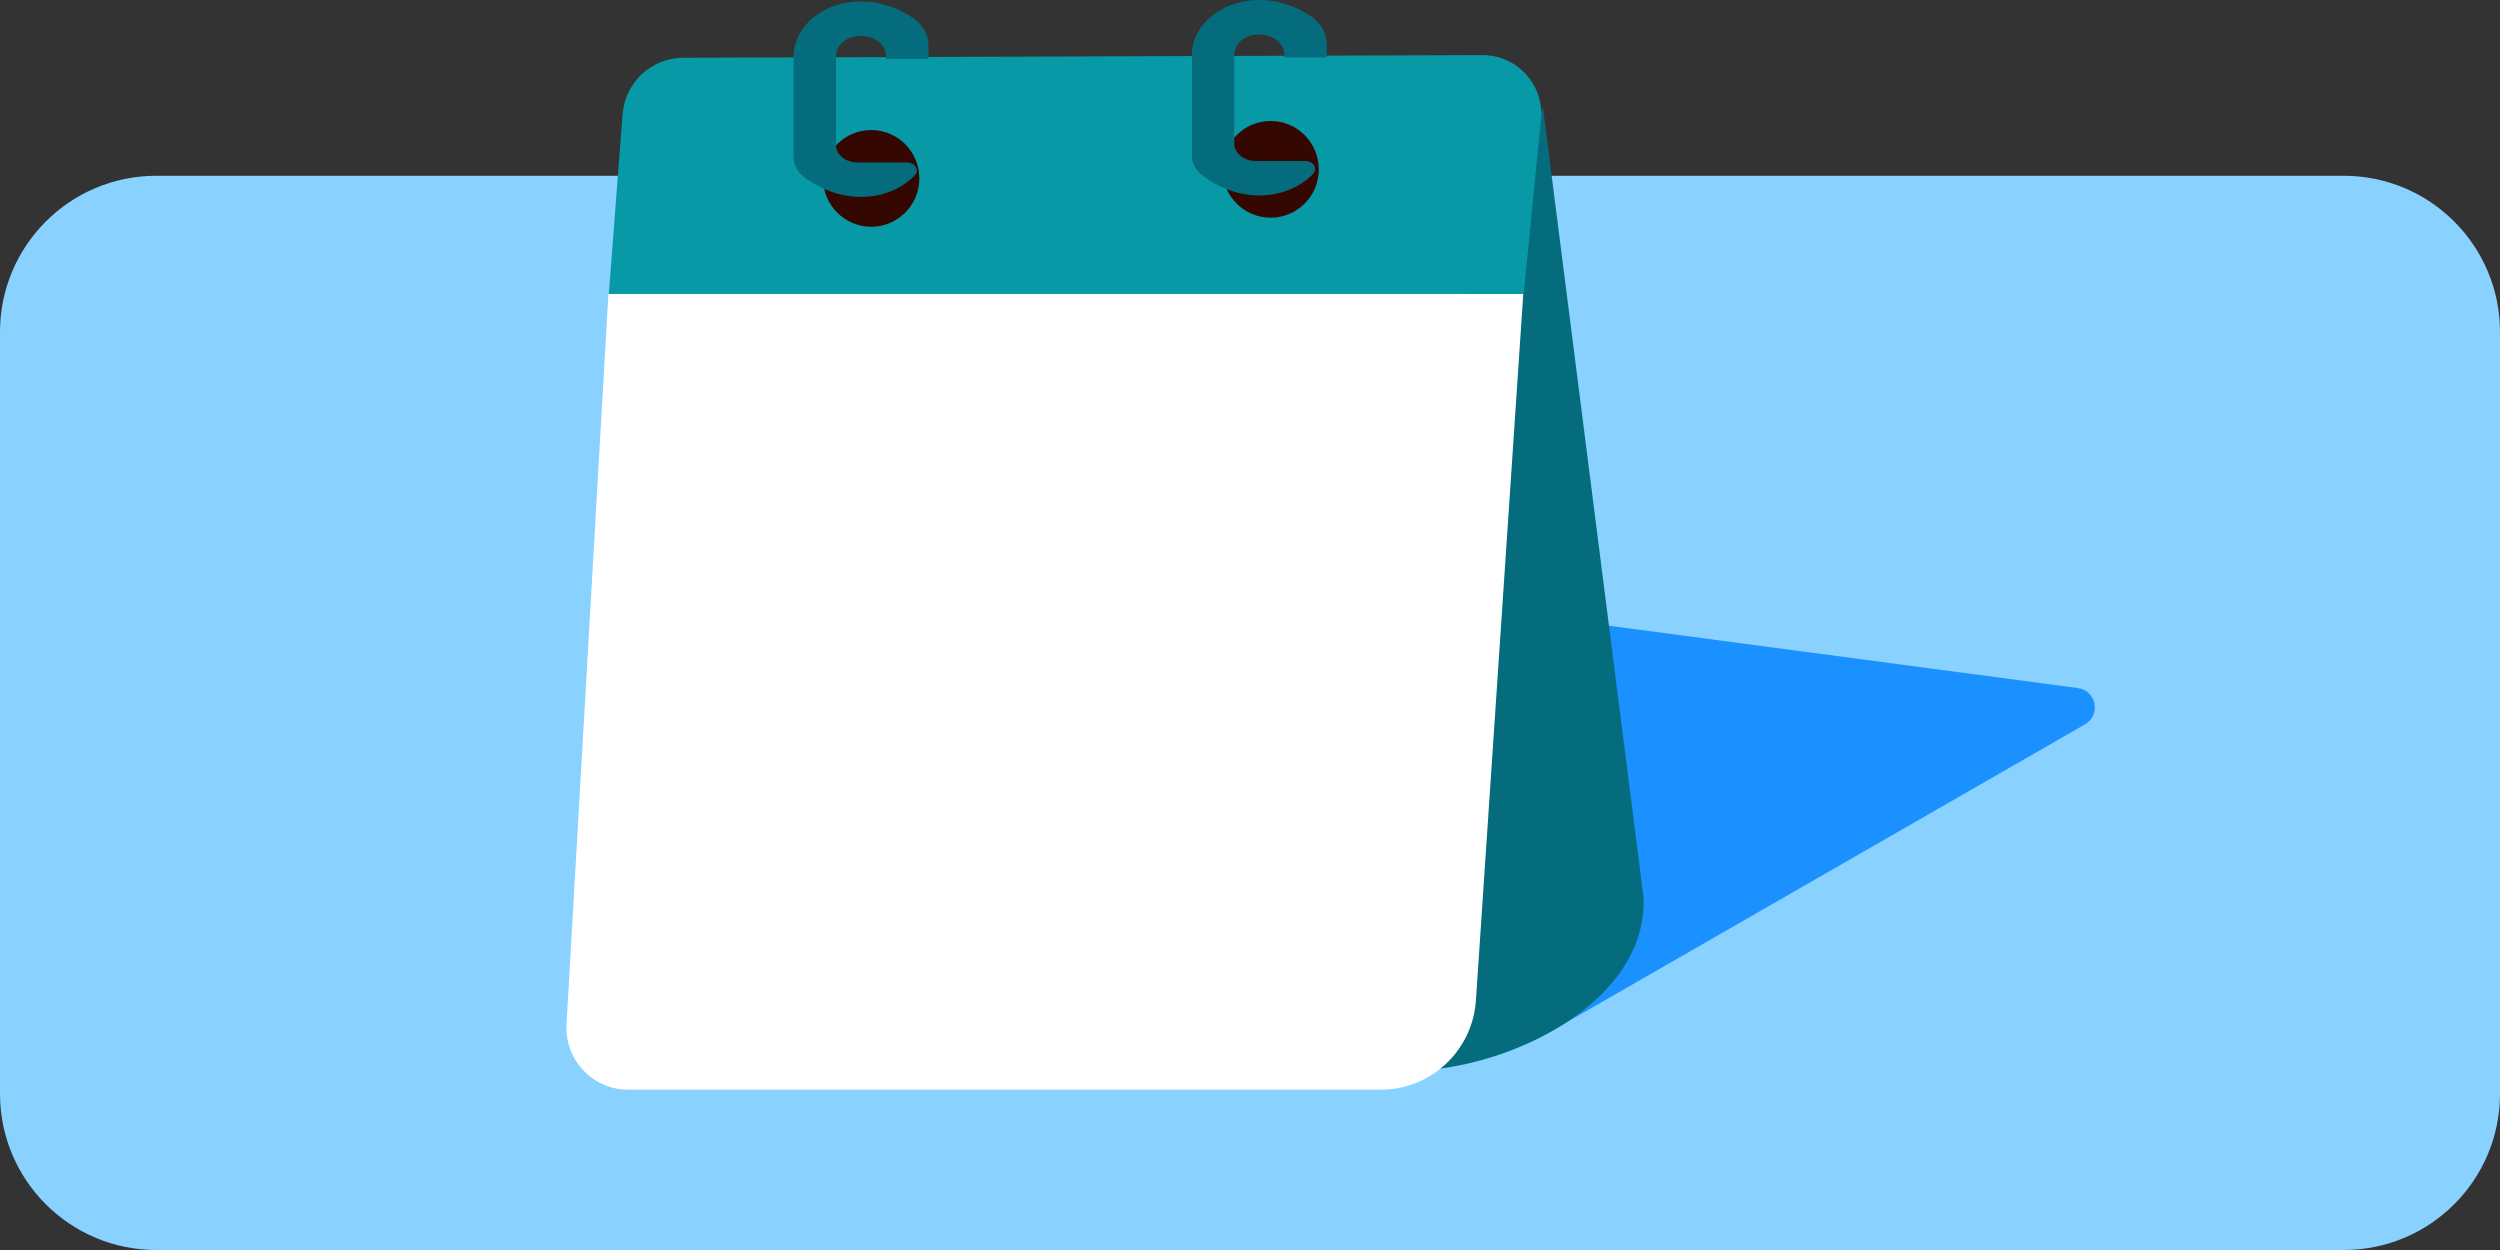<svg width="128" height="64" viewBox="0 0 128 64" fill="none" xmlns="http://www.w3.org/2000/svg">
<rect x="0" y="0" width="128" height="64" fill="#333333" stroke="none"/>
<path d="M0 17C0 12.582 3.582 9 8 9H120C124.418 9 128 12.582 128 17V56C128 60.418 124.418 64 120 64H8C3.582 64 0 60.418 0 56V17Z" fill="#89D1FF"/>
<path d="M79.564 52.713L106.75 37.087C107.579 36.611 107.331 35.355 106.383 35.229L52.854 28.113L67.621 49.939C70.271 53.855 75.474 55.062 79.564 52.711V52.713Z" fill="#1B90FF"/>
<path d="M79 5.498L84.15 45.951C84.381 51.595 76.383 55.321 70.785 54.793L59.417 53.722L79 5.498Z" fill="#046C7C"/>
<path d="M31.151 15.048L29.005 52.434C28.9 54.256 30.343 55.792 32.16 55.792H70.699C73.267 55.792 75.395 53.792 75.567 51.217L77.992 15.048H31.151Z" fill="white"/>
<path d="M31.875 5.856L31.172 15.048H78.015L78.896 6.117C79.07 4.348 77.678 2.817 75.901 2.822L34.982 2.957C33.352 2.963 32.001 4.224 31.877 5.856H31.875Z" fill="#0899A7"/>
<path d="M44.606 11.611C45.967 11.611 47.071 10.502 47.071 9.135C47.071 7.767 45.967 6.658 44.606 6.658C43.245 6.658 42.141 7.767 42.141 9.135C42.141 10.502 43.245 11.611 44.606 11.611Z" fill="#340800"/>
<path d="M65.057 11.147C66.418 11.147 67.522 10.039 67.522 8.671C67.522 7.303 66.418 6.194 65.057 6.194C63.696 6.194 62.592 7.303 62.592 8.671C62.592 10.039 63.696 11.147 65.057 11.147Z" fill="#340800"/>
<path d="M44.084 8.319H43.903C43.295 8.319 42.802 7.92 42.802 7.425V2.877C42.802 2.464 43.094 2.075 43.566 1.923C44.487 1.625 45.366 2.171 45.366 2.881V3.013H47.537V2.322C47.537 1.756 47.218 1.22 46.671 0.869C43.821 -0.964 40.633 0.66 40.633 2.881V8.053C40.633 8.446 40.84 8.822 41.201 9.087C43.324 10.64 45.672 10.201 46.837 8.976C47.091 8.709 46.851 8.319 46.436 8.319H44.086H44.084Z" fill="#046C7C"/>
<path d="M64.478 8.244H64.296C63.689 8.244 63.196 7.845 63.196 7.35V2.802C63.196 2.389 63.488 1.999 63.96 1.848C64.881 1.55 65.76 2.095 65.76 2.806V2.938H67.93V2.247C67.93 1.681 67.611 1.145 67.065 0.794C64.214 -1.04 61.027 0.585 61.027 2.806V7.977C61.027 8.371 61.234 8.747 61.595 9.012C63.718 10.565 66.066 10.126 67.231 8.901C67.485 8.634 67.245 8.244 66.83 8.244H64.48H64.478Z" fill="#046C7C"/>
</svg>
